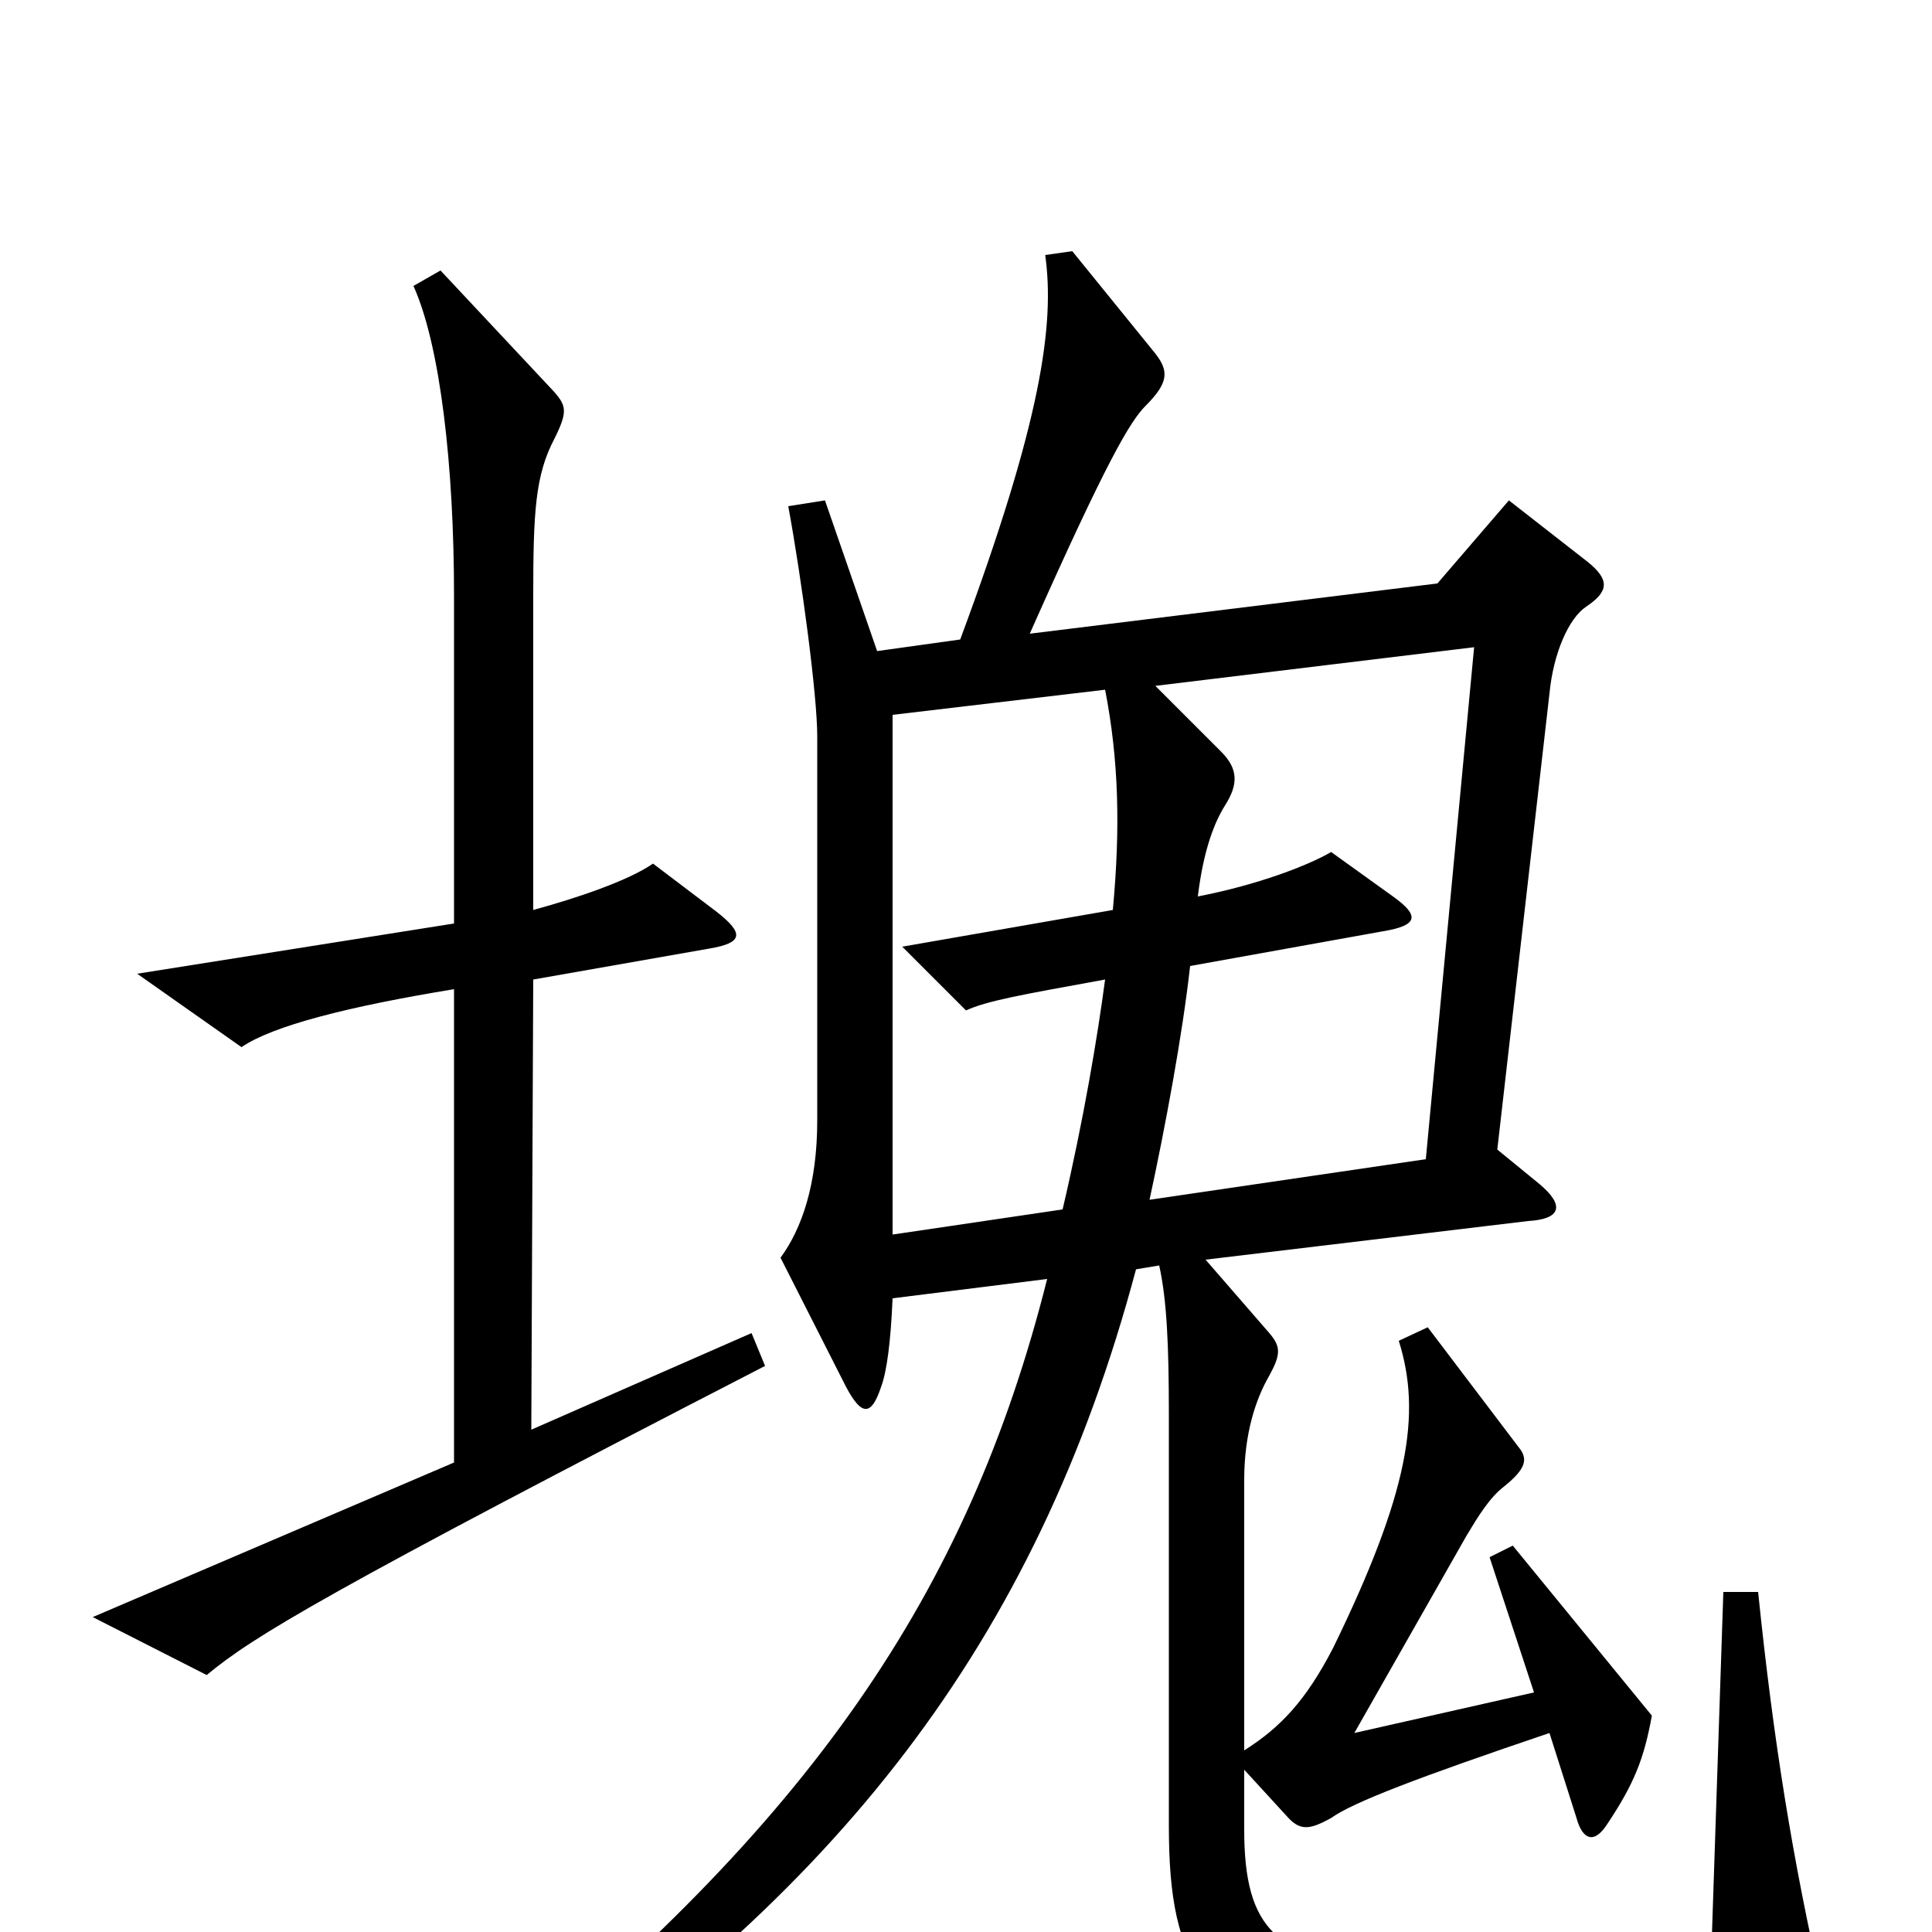 <svg xmlns="http://www.w3.org/2000/svg" viewBox="0 -1000 1000 1000">
	<path fill="#000000" d="M396 -293L389 -310L275 -260L276 -493L367 -509C385 -512 385 -517 371 -528L338 -553C325 -544 298 -535 276 -529V-691C276 -735 277 -754 287 -773C294 -787 293 -790 287 -797L228 -860L214 -852C228 -821 235 -758 235 -692V-522L71 -496L125 -458C141 -469 180 -479 235 -488V-243L48 -163L107 -133C131 -153 169 -176 396 -293ZM943 29C928 -37 918 -98 910 -176H892L886 4C839 16 753 23 717 19C661 14 644 -1 644 -53V-84L666 -60C673 -52 678 -53 689 -59C700 -67 734 -80 802 -103L816 -59C819 -48 825 -45 832 -56C846 -77 851 -90 855 -112L783 -200L771 -194L794 -124L701 -103L759 -205C765 -215 771 -225 779 -231C790 -240 791 -245 786 -251L739 -313L724 -306C736 -268 729 -227 690 -147C676 -120 663 -106 644 -94V-234C644 -258 650 -276 657 -288C663 -299 663 -303 657 -310L624 -348L791 -368C808 -369 810 -376 797 -387L775 -405L802 -641C804 -662 812 -680 821 -686C833 -694 833 -700 822 -709L781 -741L744 -698L533 -672C573 -762 585 -782 593 -790C605 -802 605 -808 598 -817L555 -870L541 -868C546 -832 539 -782 497 -669L454 -663L427 -741L408 -738C415 -700 423 -640 423 -619V-420C423 -387 415 -364 404 -349L438 -282C446 -267 451 -267 456 -282C459 -290 461 -305 462 -328L542 -338C501 -175 419 -56 250 80L259 97C432 -19 536 -148 588 -343L600 -345C604 -327 605 -303 605 -268V-55C605 19 623 47 706 58C731 60 880 55 931 46C943 44 945 40 943 29ZM763 -665L738 -400L595 -379C603 -416 612 -464 616 -500L716 -518C734 -521 735 -526 721 -536L689 -559C677 -552 651 -542 620 -536C623 -561 629 -575 634 -583C641 -594 641 -602 632 -611L598 -645ZM576 -529L467 -510L500 -477C511 -482 528 -485 572 -493C568 -463 561 -421 550 -374L462 -361V-630L572 -643C579 -607 580 -572 576 -529Z"/>
</svg>